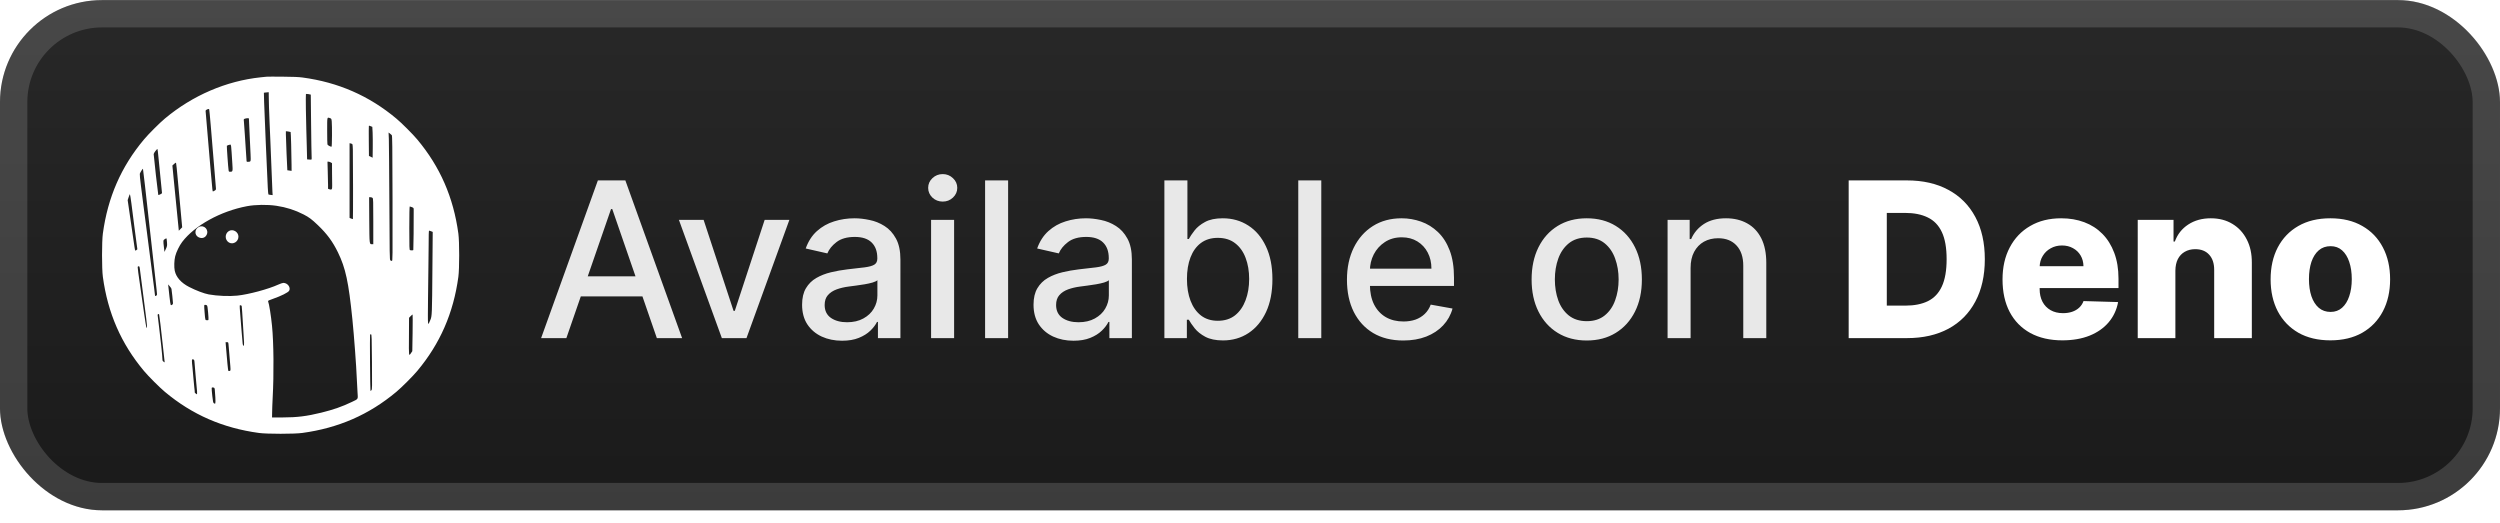 <svg width="196" height="41" viewBox="0 0 196 41" fill="none" xmlns="http://www.w3.org/2000/svg">
<g clip-path="url(#clip0_9_21)">
<rect x="-0.001" y="0.007" width="196.001" height="40.001" rx="8" fill="url(#paint0_linear_9_21)"/>
<g filter="url(#filter0_d_9_21)">
<path d="M20.898 6.014C20.832 6.021 20.622 6.045 20.433 6.062C17.74 6.345 15.088 7.484 12.926 9.296C12.527 9.626 11.617 10.535 11.287 10.935C9.496 13.073 8.449 15.473 8.064 18.314C7.978 18.944 7.978 21.072 8.064 21.702C8.449 24.543 9.496 26.943 11.287 29.082C11.617 29.481 12.527 30.39 12.926 30.721C15.064 32.511 17.465 33.558 20.305 33.944C20.936 34.03 23.064 34.03 23.694 33.944C26.535 33.558 28.935 32.511 31.073 30.721C31.473 30.39 32.382 29.481 32.713 29.082C34.503 26.943 35.55 24.543 35.936 21.702C36.022 21.072 36.022 18.944 35.936 18.314C35.55 15.473 34.503 13.073 32.713 10.935C32.382 10.535 31.473 9.626 31.073 9.296C28.942 7.512 26.518 6.451 23.715 6.076C23.412 6.035 22.971 6.018 22.155 6.011C21.531 6.004 20.963 6.007 20.898 6.014ZM21.07 7.502C21.07 7.905 21.098 8.779 21.135 9.609C21.156 10.015 21.18 10.597 21.191 10.9C21.228 11.975 21.342 14.795 21.359 15.046L21.376 15.298L21.221 15.28C21.135 15.274 21.056 15.253 21.042 15.242C21.032 15.229 21.008 14.991 20.994 14.712C20.932 13.486 20.729 8.731 20.708 8.035L20.688 7.271L20.784 7.257C20.836 7.25 20.922 7.24 20.977 7.237L21.07 7.233V7.502ZM24.366 7.419C24.369 7.422 24.379 8.462 24.39 9.73C24.403 11 24.421 12.14 24.431 12.264C24.441 12.391 24.438 12.502 24.421 12.508C24.407 12.519 24.321 12.519 24.235 12.508L24.076 12.495L24.052 11.493C24.038 10.938 24.021 10.325 24.014 10.126C23.987 9.516 23.963 7.447 23.983 7.395C23.997 7.357 24.035 7.354 24.18 7.378C24.279 7.398 24.362 7.416 24.366 7.419ZM16.401 8.573C16.421 8.604 16.583 10.501 16.783 12.984C16.848 13.827 16.914 14.599 16.924 14.695C16.941 14.871 16.938 14.877 16.828 14.946C16.765 14.984 16.703 15.015 16.69 15.015C16.679 15.015 16.659 14.926 16.648 14.816C16.6 14.368 16.414 12.205 16.283 10.642C16.208 9.723 16.139 8.9 16.128 8.81C16.111 8.659 16.115 8.645 16.204 8.597C16.314 8.538 16.376 8.528 16.401 8.573ZM25.881 9.265C25.977 9.299 25.987 9.316 26.008 9.513C26.043 9.857 26.032 11.503 25.994 11.503C25.894 11.503 25.688 11.386 25.671 11.32C25.66 11.279 25.65 10.79 25.65 10.236C25.65 9.117 25.636 9.182 25.881 9.265ZM19.52 9.427C19.52 9.52 19.544 10.033 19.572 10.573C19.6 11.114 19.631 11.799 19.644 12.095C19.668 12.694 19.675 12.674 19.445 12.688C19.331 12.691 19.331 12.691 19.324 12.519C19.317 12.422 19.3 12.123 19.279 11.847C19.262 11.572 19.221 10.976 19.193 10.522C19.166 10.067 19.131 9.616 19.121 9.52C19.1 9.347 19.104 9.34 19.197 9.306C19.252 9.285 19.348 9.268 19.41 9.268C19.52 9.265 19.52 9.265 19.52 9.427ZM29.073 9.898L29.19 9.947L29.214 10.408C29.224 10.659 29.231 11.203 29.224 11.613L29.214 12.364L29.069 12.291L28.925 12.223L28.914 11.079C28.907 10.449 28.911 9.916 28.918 9.891C28.932 9.84 28.932 9.84 29.073 9.898ZM22.785 10.349C22.805 10.37 22.854 12.04 22.857 12.887L22.861 13.397L22.699 13.373C22.606 13.362 22.53 13.352 22.527 13.349C22.516 13.342 22.413 10.79 22.413 10.542V10.287L22.589 10.308C22.688 10.322 22.774 10.339 22.785 10.349ZM30.715 10.594C30.757 10.642 30.764 11.396 30.774 15.556C30.784 20.332 30.784 20.456 30.722 20.456C30.684 20.456 30.633 20.435 30.602 20.411C30.55 20.373 30.543 19.957 30.526 15.876C30.512 13.404 30.495 11.159 30.485 10.887L30.464 10.391L30.564 10.463C30.622 10.504 30.688 10.563 30.715 10.594ZM27.627 11.3C27.644 11.314 27.661 11.51 27.664 11.734C27.682 12.495 27.685 17.16 27.668 17.174C27.661 17.181 27.599 17.164 27.53 17.136L27.406 17.085V14.154V11.227L27.503 11.248C27.554 11.262 27.609 11.283 27.627 11.3ZM18.122 11.493C18.133 11.586 18.15 11.796 18.16 11.968C18.171 12.136 18.195 12.522 18.215 12.822C18.257 13.428 18.25 13.466 18.053 13.466C17.95 13.466 17.936 13.455 17.922 13.352C17.888 13.149 17.768 11.455 17.785 11.427C17.802 11.403 17.981 11.341 18.064 11.334C18.084 11.331 18.112 11.403 18.122 11.493ZM12.427 12.371C12.464 12.736 12.54 13.5 12.595 14.068C12.654 14.636 12.702 15.118 12.702 15.139C12.702 15.181 12.437 15.311 12.409 15.284C12.392 15.267 12.048 12.219 12.048 12.081C12.048 11.999 12.313 11.651 12.347 11.689C12.358 11.696 12.392 12.002 12.427 12.371ZM25.929 12.732L26.029 12.791L26.032 13.535C26.036 13.941 26.043 14.395 26.043 14.543C26.049 14.853 26.012 14.905 25.826 14.84L25.719 14.802V14.506C25.719 14.34 25.709 13.862 25.695 13.438L25.674 12.674H25.753C25.794 12.674 25.874 12.701 25.929 12.732ZM13.938 14.068C14 14.729 14.1 15.845 14.166 16.548L14.283 17.822L14.148 17.956L14.018 18.09L13.993 17.818C13.98 17.667 13.911 16.964 13.838 16.255C13.766 15.546 13.663 14.516 13.611 13.968L13.515 12.977L13.649 12.853C13.77 12.739 13.783 12.736 13.807 12.798C13.821 12.832 13.88 13.404 13.938 14.068ZM11.359 14.485C11.435 15.163 11.635 16.968 11.807 18.493C11.979 20.018 12.141 21.489 12.172 21.764C12.199 22.04 12.248 22.456 12.275 22.694C12.323 23.097 12.323 23.125 12.268 23.166C12.185 23.228 12.151 23.221 12.151 23.149C12.151 23.118 12.12 22.856 12.082 22.574C12.02 22.102 11.917 21.303 11.686 19.509C11.638 19.147 11.545 18.428 11.48 17.908C11.411 17.388 11.311 16.613 11.256 16.186C11.201 15.759 11.108 15.029 11.049 14.557C10.987 14.089 10.949 13.672 10.96 13.627C10.984 13.535 11.187 13.211 11.208 13.232C11.214 13.242 11.283 13.803 11.359 14.485ZM10.305 15.969C10.357 16.382 10.453 17.136 10.519 17.649C10.584 18.159 10.667 18.796 10.705 19.061L10.77 19.543L10.698 19.605C10.657 19.64 10.615 19.654 10.601 19.64C10.588 19.626 10.56 19.488 10.54 19.337C10.519 19.185 10.391 18.3 10.254 17.374L10.009 15.687L10.088 15.453C10.13 15.325 10.175 15.222 10.185 15.222C10.199 15.222 10.25 15.559 10.305 15.969ZM29.211 15.518C29.259 15.566 29.266 15.78 29.266 17.36V19.147H29.169C28.959 19.147 28.963 19.199 28.949 17.243L28.939 15.463H29.049C29.107 15.463 29.183 15.487 29.211 15.518ZM21.673 16.134C22.451 16.251 23.129 16.468 23.801 16.813C24.235 17.037 24.441 17.192 24.923 17.653C25.64 18.338 26.08 18.937 26.494 19.784C27.096 21.017 27.33 22.109 27.627 25.036C27.761 26.348 27.936 28.727 27.974 29.701C27.985 29.984 28.009 30.449 28.029 30.735C28.067 31.34 28.112 31.258 27.578 31.516C26.838 31.874 26.125 32.122 25.185 32.353C24.035 32.635 23.291 32.725 22.155 32.728L21.328 32.732L21.335 32.336C21.335 32.119 21.356 31.613 21.376 31.217C21.48 29.299 21.459 26.878 21.325 25.535C21.249 24.764 21.101 23.827 21.018 23.62C21.001 23.576 21.08 23.538 21.421 23.421C22.044 23.204 22.585 22.932 22.668 22.797C22.816 22.543 22.551 22.178 22.213 22.178C22.155 22.178 21.979 22.24 21.817 22.312C21.046 22.666 19.5 23.083 18.608 23.176C17.991 23.242 17.034 23.204 16.369 23.083C16.008 23.018 15.361 22.773 14.82 22.494C14.197 22.171 13.814 21.74 13.701 21.231C13.639 20.955 13.656 20.404 13.735 20.094C13.821 19.753 14.062 19.258 14.283 18.968C15.264 17.677 17.289 16.558 19.365 16.165C20.027 16.041 20.963 16.028 21.673 16.134ZM32.296 16.241C32.42 16.293 32.434 16.306 32.434 16.424C32.441 17.364 32.42 19.512 32.403 19.602C32.399 19.633 32.22 19.636 32.145 19.609C32.096 19.592 32.089 19.406 32.089 17.887C32.089 16.799 32.103 16.186 32.124 16.186C32.141 16.186 32.22 16.21 32.296 16.241ZM33.801 18.131L33.925 18.183L33.901 21.034C33.873 24.667 33.87 24.774 33.739 25.087C33.525 25.6 33.536 25.704 33.556 23.452C33.563 22.326 33.581 21.186 33.587 20.921C33.594 20.656 33.601 19.908 33.605 19.258C33.605 18.472 33.615 18.08 33.639 18.08C33.66 18.08 33.732 18.104 33.801 18.131ZM13.091 18.989C13.112 19.268 13.105 19.295 13.005 19.516L12.895 19.75L12.854 19.406C12.788 18.855 12.788 18.831 12.919 18.748C12.978 18.707 13.04 18.679 13.05 18.686C13.06 18.693 13.081 18.831 13.091 18.989ZM10.963 21.065C10.994 21.348 11.235 23.221 11.359 24.14C11.545 25.562 11.559 25.766 11.476 25.68C11.466 25.669 11.387 25.191 11.304 24.616C10.767 20.904 10.77 20.928 10.815 20.9C10.908 20.838 10.939 20.872 10.963 21.065ZM13.443 22.642C13.463 22.729 13.563 23.662 13.563 23.775C13.563 23.872 13.439 23.961 13.384 23.906C13.367 23.889 13.322 23.596 13.287 23.259C13.25 22.918 13.212 22.563 13.201 22.47L13.181 22.298L13.301 22.436C13.37 22.512 13.432 22.605 13.443 22.642ZM16.221 23.941C16.259 23.975 16.283 24.113 16.314 24.485C16.366 25.156 16.373 25.105 16.232 25.105C16.087 25.105 16.091 25.115 16.042 24.509C15.994 23.892 15.994 23.899 16.087 23.899C16.132 23.899 16.19 23.92 16.221 23.941ZM18.949 23.992C18.956 24.027 18.973 24.233 18.987 24.45C18.997 24.667 19.028 25.156 19.055 25.535C19.152 26.926 19.155 27.102 19.097 27.102C19.031 27.102 19.024 27.05 18.949 26.069C18.921 25.662 18.869 25.022 18.835 24.646C18.804 24.271 18.783 23.958 18.794 23.951C18.832 23.91 18.931 23.941 18.949 23.992ZM12.475 24.653C12.495 24.684 12.626 25.786 12.788 27.291C12.836 27.746 12.885 28.183 12.895 28.266L12.912 28.414L12.826 28.358C12.761 28.314 12.736 28.269 12.736 28.19C12.736 27.973 12.588 26.544 12.475 25.669C12.409 25.173 12.358 24.736 12.358 24.695C12.358 24.622 12.44 24.595 12.475 24.653ZM32.348 26.093L32.324 27.532L32.237 27.66C32.041 27.949 32.051 28.004 32.062 26.392L32.069 24.915L32.196 24.784C32.265 24.715 32.334 24.657 32.348 24.657C32.358 24.657 32.358 25.304 32.348 26.093ZM29.162 28.376C29.18 30.376 29.176 30.531 29.121 30.593C29.087 30.631 29.056 30.655 29.045 30.645C29.021 30.617 28.987 26.255 29.014 26.23C29.028 26.217 29.062 26.21 29.093 26.213C29.138 26.224 29.149 26.468 29.162 28.376ZM17.916 27.005C17.94 27.219 18.026 28.241 18.06 28.724C18.081 29.047 18.081 29.058 18.005 29.082C17.964 29.095 17.916 29.092 17.902 29.075C17.878 29.051 17.802 28.286 17.709 27.109L17.685 26.826H17.792C17.892 26.826 17.898 26.833 17.916 27.005ZM15.209 28.21C15.233 28.235 15.25 28.321 15.25 28.407C15.25 28.496 15.292 28.961 15.336 29.443C15.467 30.762 15.478 30.941 15.419 30.907C15.329 30.855 15.25 30.776 15.268 30.755C15.274 30.741 15.261 30.569 15.233 30.373C15.209 30.173 15.178 29.849 15.164 29.65C15.15 29.45 15.12 29.085 15.092 28.841C15.027 28.238 15.03 28.169 15.106 28.169C15.14 28.169 15.185 28.186 15.209 28.21ZM16.838 30.528C16.848 30.604 16.869 30.886 16.883 31.155C16.907 31.671 16.896 31.709 16.755 31.602C16.714 31.571 16.686 31.44 16.645 31.048C16.573 30.338 16.569 30.366 16.703 30.38C16.803 30.39 16.817 30.404 16.838 30.528Z" fill="white"/>
<path d="M15.609 17.784C15.251 17.939 15.223 18.424 15.56 18.596C15.805 18.72 16.053 18.662 16.18 18.448C16.421 18.056 16.029 17.601 15.609 17.784Z" fill="white"/>
<path d="M17.944 18.114C17.613 18.317 17.613 18.806 17.944 19.01C18.271 19.206 18.694 18.948 18.694 18.555C18.694 18.176 18.26 17.922 17.944 18.114Z" fill="white"/>
</g>
<g filter="url(#filter1_d_9_21)">
<path d="M44.403 26.508H42.423L46.873 14.144H49.028L53.477 26.508H51.497L48.001 16.39H47.905L44.403 26.508ZM44.736 21.666H51.159V23.236H44.736V21.666ZM61.888 17.235L58.525 26.508H56.593L53.225 17.235H55.163L57.511 24.371H57.608L59.95 17.235H61.888ZM66.017 26.713C65.43 26.713 64.898 26.604 64.423 26.387C63.949 26.166 63.572 25.846 63.294 25.427C63.021 25.009 62.884 24.495 62.884 23.888C62.884 23.364 62.985 22.934 63.186 22.596C63.387 22.258 63.659 21.99 64.001 21.793C64.343 21.596 64.725 21.447 65.148 21.346C65.57 21.245 66.001 21.169 66.44 21.117C66.995 21.052 67.446 21 67.792 20.96C68.138 20.915 68.39 20.845 68.547 20.748C68.704 20.652 68.782 20.495 68.782 20.277V20.235C68.782 19.708 68.633 19.3 68.335 19.01C68.041 18.72 67.603 18.575 67.019 18.575C66.412 18.575 65.933 18.71 65.582 18.98C65.236 19.245 64.997 19.541 64.864 19.867L63.168 19.481C63.369 18.917 63.663 18.462 64.049 18.116C64.439 17.766 64.888 17.513 65.395 17.356C65.902 17.195 66.436 17.114 66.995 17.114C67.365 17.114 67.758 17.159 68.172 17.247C68.591 17.331 68.981 17.488 69.344 17.718C69.71 17.947 70.01 18.275 70.243 18.702C70.476 19.125 70.593 19.674 70.593 20.35V26.508H68.83V25.24H68.758C68.641 25.473 68.466 25.703 68.233 25.928C67.999 26.154 67.699 26.341 67.333 26.489C66.967 26.639 66.528 26.713 66.017 26.713ZM66.409 25.264C66.909 25.264 67.335 25.165 67.689 24.968C68.048 24.771 68.319 24.514 68.504 24.195C68.694 23.873 68.788 23.529 68.788 23.163V21.968C68.724 22.032 68.599 22.093 68.414 22.149C68.233 22.201 68.025 22.248 67.792 22.288C67.559 22.324 67.331 22.358 67.11 22.39C66.888 22.419 66.703 22.443 66.554 22.463C66.204 22.507 65.884 22.582 65.595 22.686C65.309 22.791 65.079 22.942 64.906 23.139C64.737 23.332 64.653 23.59 64.653 23.912C64.653 24.358 64.818 24.697 65.148 24.926C65.478 25.151 65.898 25.264 66.409 25.264ZM72.997 26.508V17.235H74.802V26.508H72.997ZM73.909 15.804C73.595 15.804 73.325 15.7 73.1 15.49C72.879 15.277 72.768 15.023 72.768 14.73C72.768 14.432 72.879 14.178 73.1 13.969C73.325 13.756 73.595 13.649 73.909 13.649C74.223 13.649 74.49 13.756 74.712 13.969C74.937 14.178 75.05 14.432 75.05 14.73C75.05 15.023 74.937 15.277 74.712 15.49C74.49 15.7 74.223 15.804 73.909 15.804ZM79.036 14.144V26.508H77.231V14.144H79.036ZM84.163 26.713C83.575 26.713 83.044 26.604 82.569 26.387C82.094 26.166 81.718 25.846 81.44 25.427C81.166 25.009 81.029 24.495 81.029 23.888C81.029 23.364 81.13 22.934 81.331 22.596C81.533 22.258 81.804 21.99 82.146 21.793C82.488 21.596 82.871 21.447 83.293 21.346C83.716 21.245 84.147 21.169 84.585 21.117C85.141 21.052 85.591 21 85.938 20.96C86.284 20.915 86.535 20.845 86.692 20.748C86.849 20.652 86.928 20.495 86.928 20.277V20.235C86.928 19.708 86.779 19.3 86.481 19.01C86.187 18.72 85.748 18.575 85.165 18.575C84.557 18.575 84.078 18.71 83.728 18.98C83.382 19.245 83.142 19.541 83.01 19.867L81.313 19.481C81.514 18.917 81.808 18.462 82.195 18.116C82.585 17.766 83.034 17.513 83.541 17.356C84.048 17.195 84.581 17.114 85.141 17.114C85.511 17.114 85.903 17.159 86.318 17.247C86.736 17.331 87.127 17.488 87.489 17.718C87.855 17.947 88.155 18.275 88.388 18.702C88.622 19.125 88.739 19.674 88.739 20.35V26.508H86.976V25.24H86.903C86.787 25.473 86.612 25.703 86.378 25.928C86.145 26.154 85.845 26.341 85.479 26.489C85.112 26.639 84.674 26.713 84.163 26.713ZM84.555 25.264C85.054 25.264 85.481 25.165 85.835 24.968C86.193 24.771 86.465 24.514 86.65 24.195C86.839 23.873 86.934 23.529 86.934 23.163V21.968C86.869 22.032 86.744 22.093 86.559 22.149C86.378 22.201 86.171 22.248 85.938 22.288C85.704 22.324 85.477 22.358 85.255 22.39C85.034 22.419 84.849 22.443 84.7 22.463C84.35 22.507 84.03 22.582 83.74 22.686C83.454 22.791 83.225 22.942 83.052 23.139C82.883 23.332 82.798 23.59 82.798 23.912C82.798 24.358 82.963 24.697 83.293 24.926C83.623 25.151 84.044 25.264 84.555 25.264ZM91.288 26.508V14.144H93.093V18.738H93.201C93.306 18.545 93.457 18.322 93.654 18.068C93.851 17.814 94.125 17.593 94.475 17.404C94.825 17.211 95.288 17.114 95.864 17.114C96.612 17.114 97.28 17.303 97.868 17.682C98.456 18.06 98.916 18.605 99.25 19.318C99.588 20.03 99.758 20.887 99.758 21.889C99.758 22.892 99.591 23.751 99.257 24.467C98.922 25.18 98.464 25.729 97.88 26.115C97.296 26.498 96.63 26.689 95.882 26.689C95.318 26.689 94.858 26.594 94.499 26.405C94.145 26.216 93.868 25.994 93.666 25.741C93.465 25.487 93.31 25.262 93.201 25.065H93.05V26.508H91.288ZM93.057 21.871C93.057 22.523 93.151 23.095 93.34 23.586C93.529 24.077 93.803 24.461 94.161 24.739C94.519 25.012 94.958 25.149 95.477 25.149C96.017 25.149 96.467 25.006 96.83 24.721C97.192 24.431 97.466 24.039 97.651 23.544C97.84 23.049 97.934 22.491 97.934 21.871C97.934 21.26 97.842 20.71 97.657 20.223C97.476 19.736 97.202 19.352 96.836 19.07C96.474 18.788 96.021 18.648 95.477 18.648C94.954 18.648 94.511 18.782 94.149 19.052C93.791 19.322 93.519 19.698 93.334 20.181C93.149 20.664 93.057 21.227 93.057 21.871ZM103.589 14.144V26.508H101.784V14.144H103.589ZM110.014 26.695C109.101 26.695 108.314 26.5 107.654 26.109C106.998 25.715 106.491 25.161 106.133 24.449C105.778 23.733 105.601 22.893 105.601 21.932C105.601 20.982 105.778 20.145 106.133 19.42C106.491 18.696 106.99 18.13 107.63 17.724C108.274 17.317 109.026 17.114 109.888 17.114C110.411 17.114 110.918 17.201 111.409 17.374C111.9 17.547 112.341 17.819 112.731 18.189C113.121 18.559 113.429 19.04 113.655 19.632C113.88 20.219 113.993 20.934 113.993 21.775V22.415H106.622V21.062H112.224C112.224 20.587 112.127 20.167 111.934 19.801C111.741 19.43 111.469 19.139 111.119 18.925C110.773 18.712 110.366 18.605 109.9 18.605C109.392 18.605 108.95 18.73 108.571 18.98C108.197 19.225 107.907 19.547 107.702 19.945C107.501 20.34 107.4 20.768 107.4 21.231V22.288C107.4 22.908 107.509 23.435 107.726 23.869C107.948 24.304 108.256 24.636 108.65 24.866C109.044 25.091 109.505 25.204 110.032 25.204C110.374 25.204 110.686 25.155 110.968 25.059C111.25 24.958 111.493 24.809 111.699 24.612C111.904 24.415 112.061 24.171 112.169 23.882L113.878 24.189C113.741 24.693 113.496 25.133 113.141 25.512C112.791 25.886 112.351 26.178 111.819 26.387C111.292 26.592 110.69 26.695 110.014 26.695ZM124.4 26.695C123.531 26.695 122.772 26.496 122.124 26.097C121.476 25.699 120.973 25.141 120.615 24.425C120.257 23.709 120.078 22.871 120.078 21.914C120.078 20.952 120.257 20.11 120.615 19.39C120.973 18.67 121.476 18.11 122.124 17.712C122.772 17.313 123.531 17.114 124.4 17.114C125.27 17.114 126.028 17.313 126.676 17.712C127.324 18.11 127.827 18.67 128.185 19.39C128.544 20.11 128.723 20.952 128.723 21.914C128.723 22.871 128.544 23.709 128.185 24.425C127.827 25.141 127.324 25.699 126.676 26.097C126.028 26.496 125.27 26.695 124.4 26.695ZM124.406 25.18C124.97 25.18 125.437 25.031 125.807 24.733C126.177 24.435 126.451 24.039 126.628 23.544C126.809 23.049 126.9 22.503 126.9 21.907C126.9 21.316 126.809 20.773 126.628 20.277C126.451 19.779 126.177 19.378 125.807 19.076C125.437 18.774 124.97 18.623 124.406 18.623C123.839 18.623 123.368 18.774 122.994 19.076C122.623 19.378 122.348 19.779 122.167 20.277C121.99 20.773 121.901 21.316 121.901 21.907C121.901 22.503 121.99 23.049 122.167 23.544C122.348 24.039 122.623 24.435 122.994 24.733C123.368 25.031 123.839 25.18 124.406 25.18ZM132.543 21.002V26.508H130.738V17.235H132.47V18.744H132.585C132.798 18.253 133.132 17.859 133.587 17.561C134.046 17.263 134.623 17.114 135.32 17.114C135.951 17.114 136.505 17.247 136.98 17.513C137.455 17.774 137.823 18.165 138.085 18.684C138.346 19.203 138.477 19.845 138.477 20.61V26.508H136.672V20.827C136.672 20.155 136.497 19.63 136.147 19.251C135.797 18.869 135.316 18.678 134.704 18.678C134.285 18.678 133.913 18.768 133.587 18.949C133.265 19.131 133.009 19.396 132.82 19.746C132.635 20.092 132.543 20.511 132.543 21.002Z" fill="#E8E8E8"/>
<path d="M149.506 26.508H144.936V14.144H149.5C150.76 14.144 151.845 14.392 152.754 14.887C153.668 15.378 154.372 16.086 154.867 17.012C155.362 17.933 155.61 19.036 155.61 20.32C155.61 21.608 155.362 22.715 154.867 23.64C154.376 24.566 153.674 25.276 152.76 25.771C151.847 26.262 150.762 26.508 149.506 26.508ZM147.925 23.96H149.392C150.084 23.96 150.67 23.843 151.148 23.61C151.631 23.372 151.996 22.988 152.241 22.457C152.491 21.922 152.615 21.209 152.615 20.32C152.615 19.43 152.491 18.722 152.241 18.195C151.992 17.664 151.623 17.281 151.136 17.048C150.653 16.81 150.058 16.692 149.349 16.692H147.925V23.96ZM161.689 26.683C160.719 26.683 159.882 26.492 159.178 26.109C158.477 25.723 157.938 25.174 157.56 24.461C157.185 23.745 156.998 22.893 156.998 21.907C156.998 20.95 157.187 20.113 157.566 19.396C157.944 18.676 158.477 18.116 159.166 17.718C159.854 17.315 160.665 17.114 161.598 17.114C162.258 17.114 162.862 17.217 163.409 17.422C163.957 17.627 164.43 17.931 164.828 18.334C165.227 18.736 165.536 19.233 165.758 19.825C165.979 20.412 166.09 21.087 166.09 21.847V22.584H158.031V20.869H163.343C163.339 20.555 163.265 20.276 163.12 20.03C162.975 19.785 162.776 19.593 162.522 19.456C162.273 19.316 161.985 19.245 161.659 19.245C161.329 19.245 161.033 19.32 160.771 19.469C160.51 19.613 160.302 19.813 160.15 20.066C159.997 20.316 159.916 20.599 159.908 20.918V22.662C159.908 23.04 159.982 23.372 160.131 23.658C160.28 23.94 160.492 24.159 160.765 24.316C161.039 24.473 161.365 24.552 161.743 24.552C162.005 24.552 162.242 24.515 162.456 24.443C162.669 24.371 162.852 24.264 163.005 24.123C163.158 23.982 163.273 23.809 163.349 23.604L166.06 23.682C165.947 24.29 165.699 24.819 165.317 25.27C164.939 25.717 164.442 26.065 163.826 26.314C163.21 26.56 162.498 26.683 161.689 26.683ZM170.55 21.219V26.508H167.598V17.235H170.405V18.937H170.507C170.713 18.37 171.063 17.925 171.558 17.603C172.053 17.277 172.642 17.114 173.327 17.114C173.979 17.114 174.544 17.261 175.023 17.555C175.506 17.845 175.88 18.251 176.146 18.774C176.416 19.294 176.548 19.901 176.544 20.598V26.508H173.592V21.177C173.596 20.662 173.465 20.259 173.2 19.97C172.938 19.68 172.574 19.535 172.107 19.535C171.797 19.535 171.524 19.603 171.286 19.74C171.053 19.873 170.872 20.064 170.743 20.314C170.618 20.563 170.554 20.865 170.55 21.219ZM182.7 26.683C181.727 26.683 180.889 26.483 180.189 26.085C179.493 25.683 178.956 25.123 178.577 24.407C178.203 23.686 178.016 22.851 178.016 21.901C178.016 20.948 178.203 20.113 178.577 19.396C178.956 18.676 179.493 18.116 180.189 17.718C180.889 17.315 181.727 17.114 182.7 17.114C183.674 17.114 184.51 17.315 185.206 17.718C185.906 18.116 186.443 18.676 186.818 19.396C187.196 20.113 187.385 20.948 187.385 21.901C187.385 22.851 187.196 23.686 186.818 24.407C186.443 25.123 185.906 25.683 185.206 26.085C184.51 26.483 183.674 26.683 182.7 26.683ZM182.719 24.455C183.073 24.455 183.373 24.346 183.618 24.129C183.864 23.912 184.051 23.61 184.18 23.224C184.312 22.837 184.379 22.39 184.379 21.883C184.379 21.368 184.312 20.918 184.18 20.531C184.051 20.145 183.864 19.843 183.618 19.626C183.373 19.408 183.073 19.3 182.719 19.3C182.352 19.3 182.042 19.408 181.789 19.626C181.539 19.843 181.348 20.145 181.215 20.531C181.087 20.918 181.022 21.368 181.022 21.883C181.022 22.39 181.087 22.837 181.215 23.224C181.348 23.61 181.539 23.912 181.789 24.129C182.042 24.346 182.352 24.455 182.719 24.455Z" fill="white"/>
</g>
</g>
<rect x="1.071" y="1.078" width="193.858" height="37.858" rx="6.929" stroke="white" stroke-opacity="0.15" stroke-width="2.143"/>
<defs>
<filter id="filter0_d_9_21" x="2.399" y="0.407" width="39.202" height="39.202" filterUnits="userSpaceOnUse" color-interpolation-filters="sRGB">
<feFlood flood-opacity="0" result="BackgroundImageFix"/>
<feColorMatrix in="SourceAlpha" type="matrix" values="0 0 0 0 0 0 0 0 0 0 0 0 0 0 0 0 0 0 127 0" result="hardAlpha"/>
<feOffset/>
<feGaussianBlur stdDeviation="2.8"/>
<feComposite in2="hardAlpha" operator="out"/>
<feColorMatrix type="matrix" values="0 0 0 0 0 0 0 0 0 0 0 0 0 0 0 0 0 0 0.25 0"/>
<feBlend mode="normal" in2="BackgroundImageFix" result="effect1_dropShadow_9_21"/>
<feBlend mode="normal" in="SourceGraphic" in2="effect1_dropShadow_9_21" result="shape"/>
</filter>
<filter id="filter1_d_9_21" x="36.286" y="3.793" width="157.429" height="32.429" filterUnits="userSpaceOnUse" color-interpolation-filters="sRGB">
<feFlood flood-opacity="0" result="BackgroundImageFix"/>
<feColorMatrix in="SourceAlpha" type="matrix" values="0 0 0 0 0 0 0 0 0 0 0 0 0 0 0 0 0 0 127 0" result="hardAlpha"/>
<feOffset/>
<feGaussianBlur stdDeviation="2.857"/>
<feComposite in2="hardAlpha" operator="out"/>
<feColorMatrix type="matrix" values="0 0 0 0 0 0 0 0 0 0 0 0 0 0 0 0 0 0 0.25 0"/>
<feBlend mode="normal" in2="BackgroundImageFix" result="effect1_dropShadow_9_21"/>
<feBlend mode="normal" in="SourceGraphic" in2="effect1_dropShadow_9_21" result="shape"/>
</filter>
<linearGradient id="paint0_linear_9_21" x1="98" y1="0.007" x2="98" y2="40.008" gradientUnits="userSpaceOnUse">
<stop stop-color="#282828"/>
<stop offset="1" stop-color="#1A1A1A"/>
</linearGradient>
<clipPath id="clip0_9_21">
<rect x="-0.001" y="0.007" width="196.001" height="40.001" rx="8" fill="white"/>
</clipPath>
</defs>
</svg>
